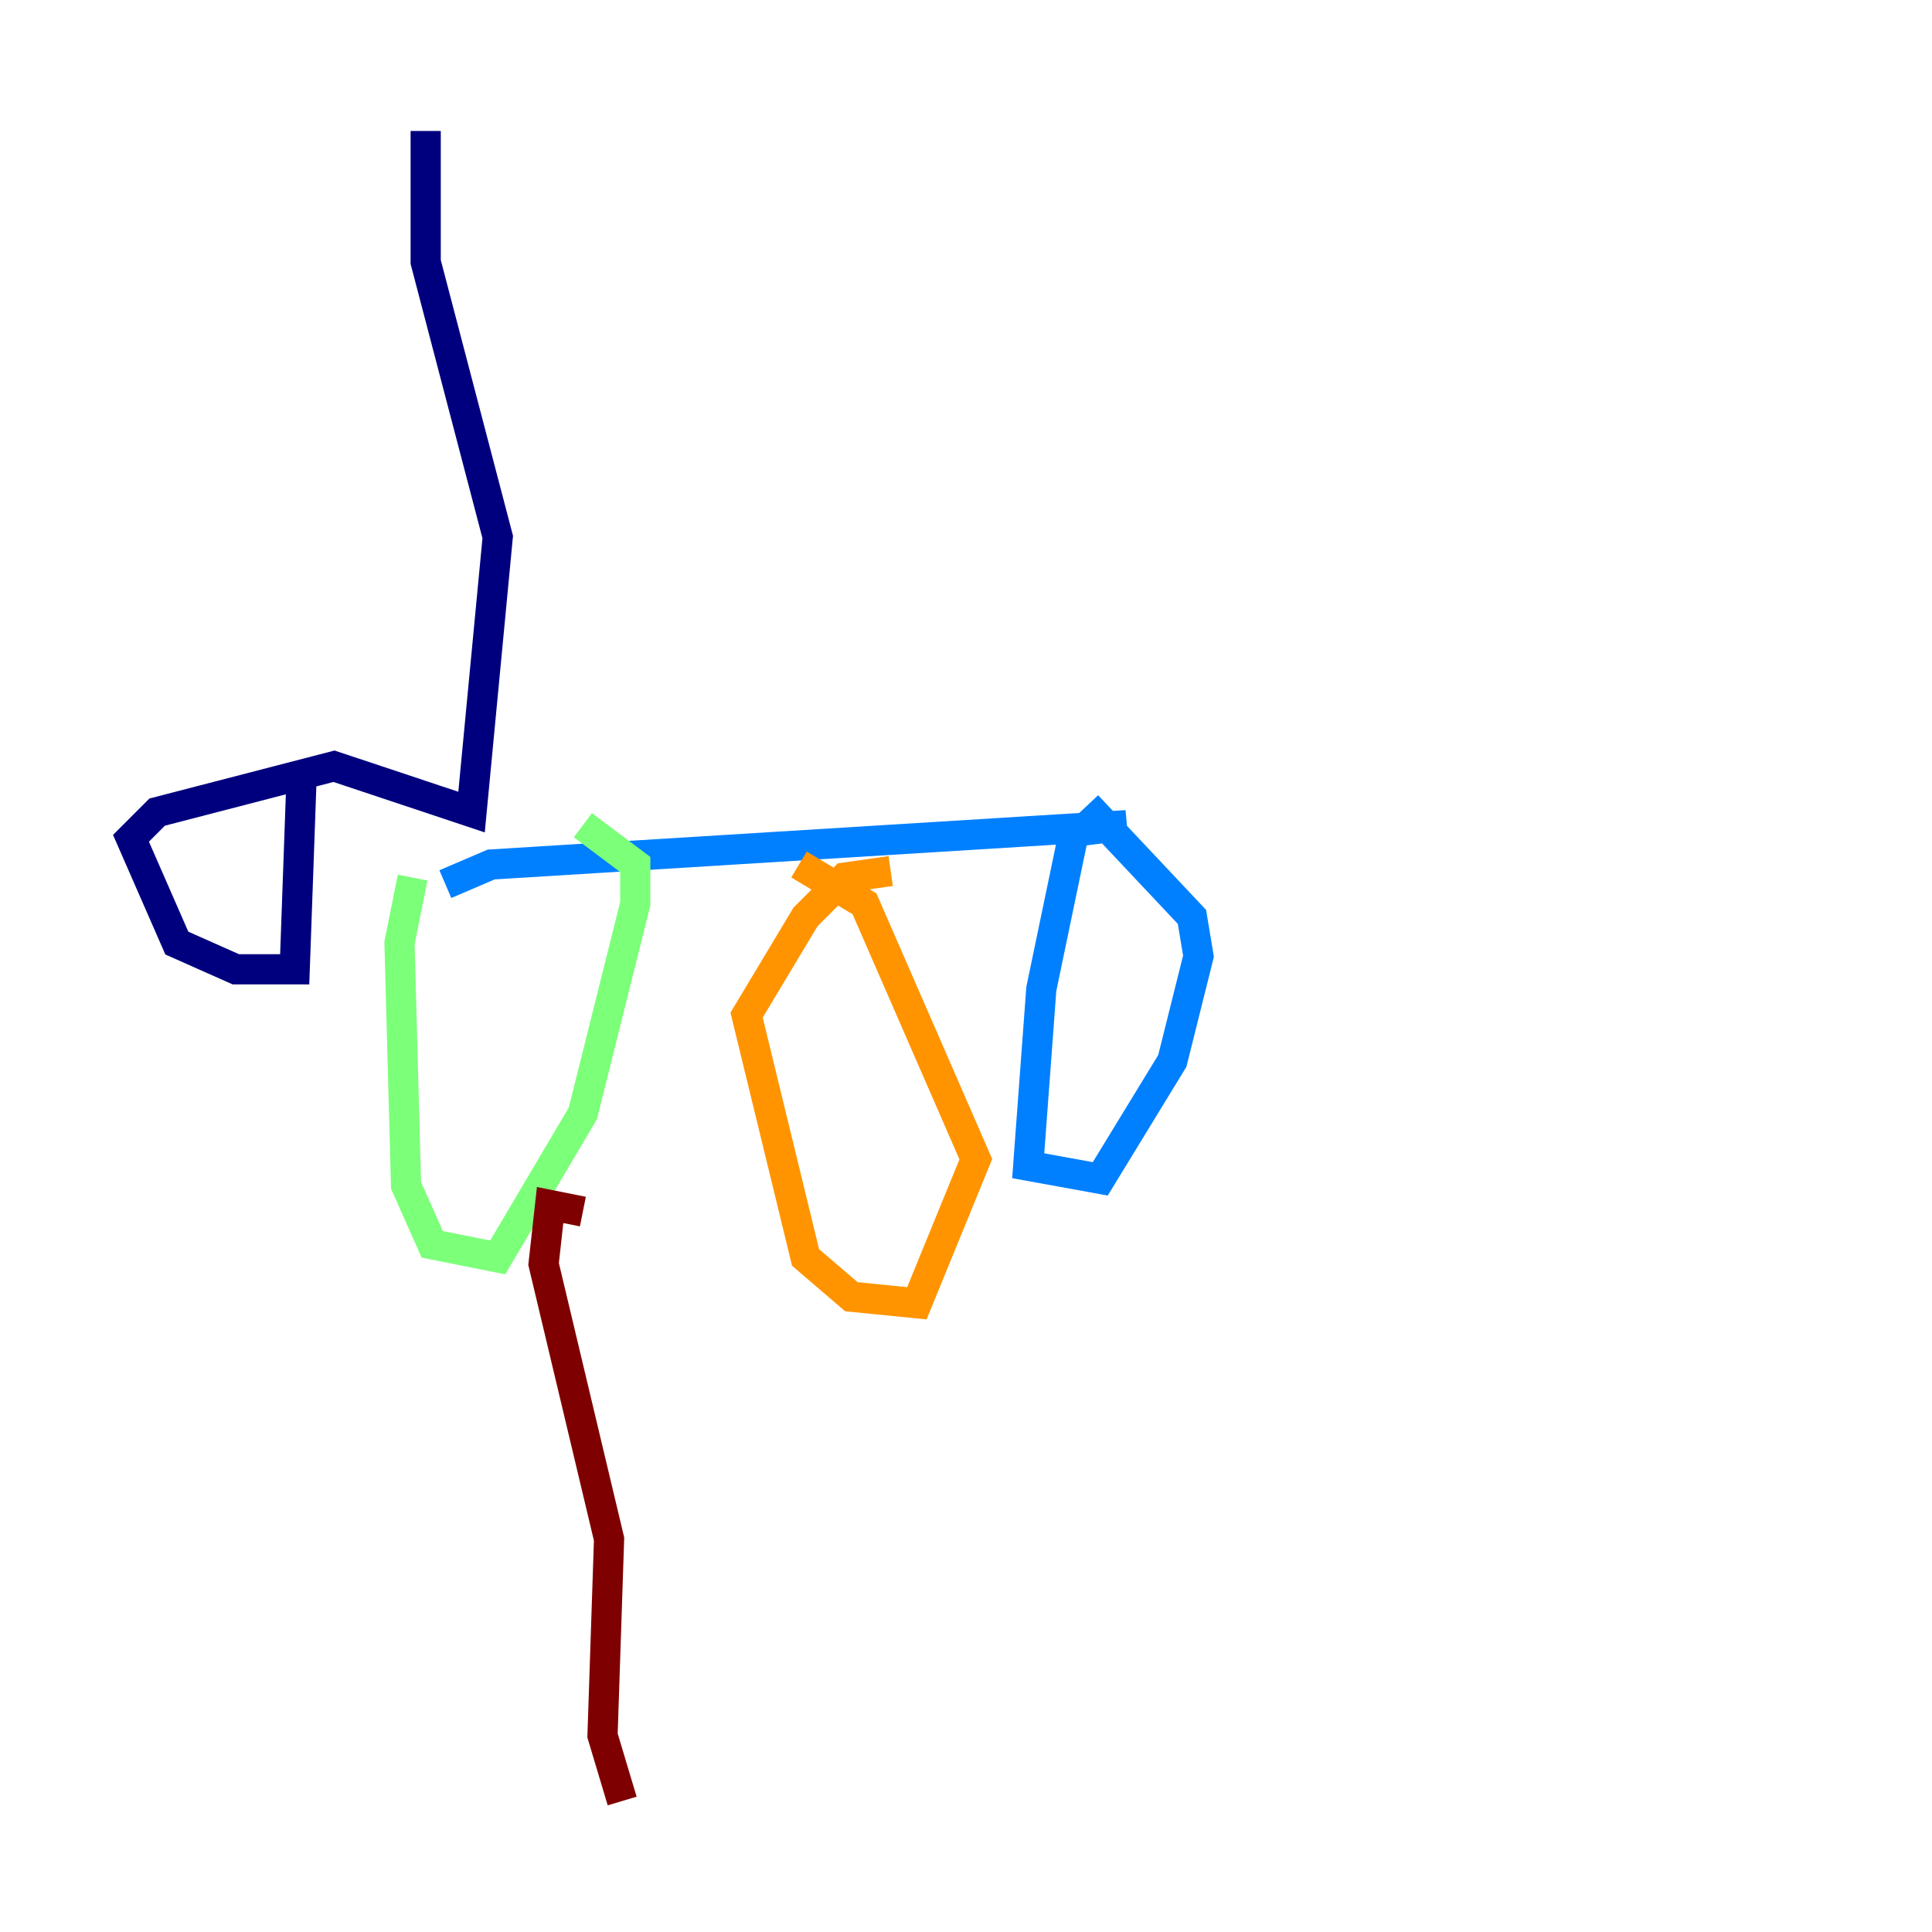 <?xml version="1.0" encoding="utf-8" ?>
<svg baseProfile="tiny" height="128" version="1.2" viewBox="0,0,128,128" width="128" xmlns="http://www.w3.org/2000/svg" xmlns:ev="http://www.w3.org/2001/xml-events" xmlns:xlink="http://www.w3.org/1999/xlink"><defs /><polyline fill="none" points="28.203,8.678 28.203,17.356 32.976,35.58 31.241,53.803 22.129,50.766 10.414,53.803 8.678,55.539 11.715,62.481 15.62,64.217 19.525,64.217 19.959,52.068" stroke="#00007f" stroke-width="2" /><polyline fill="none" points="29.505,58.576 32.542,57.275 74.63,54.671 71.159,55.105 68.99,65.519 68.122,77.234 72.895,78.102 77.668,70.291 79.403,63.349 78.969,60.746 72.027,53.37" stroke="#0080ff" stroke-width="2" /><polyline fill="none" points="27.336,58.142 26.468,62.481 26.902,78.536 28.637,82.441 32.976,83.308 38.617,73.763 42.088,59.878 42.088,57.275 38.617,54.671" stroke="#7cff79" stroke-width="2" /><polyline fill="none" points="59.01,57.709 55.973,58.142 53.37,60.746 49.464,67.254 53.37,83.308 56.407,85.912 60.746,86.346 64.651,76.8 57.275,59.878 52.936,57.275" stroke="#ff9400" stroke-width="2" /><polyline fill="none" points="38.617,80.271 36.447,79.837 36.014,83.742 40.352,101.966 39.919,114.983 41.22,119.322" stroke="#7f0000" stroke-width="2" /></svg>